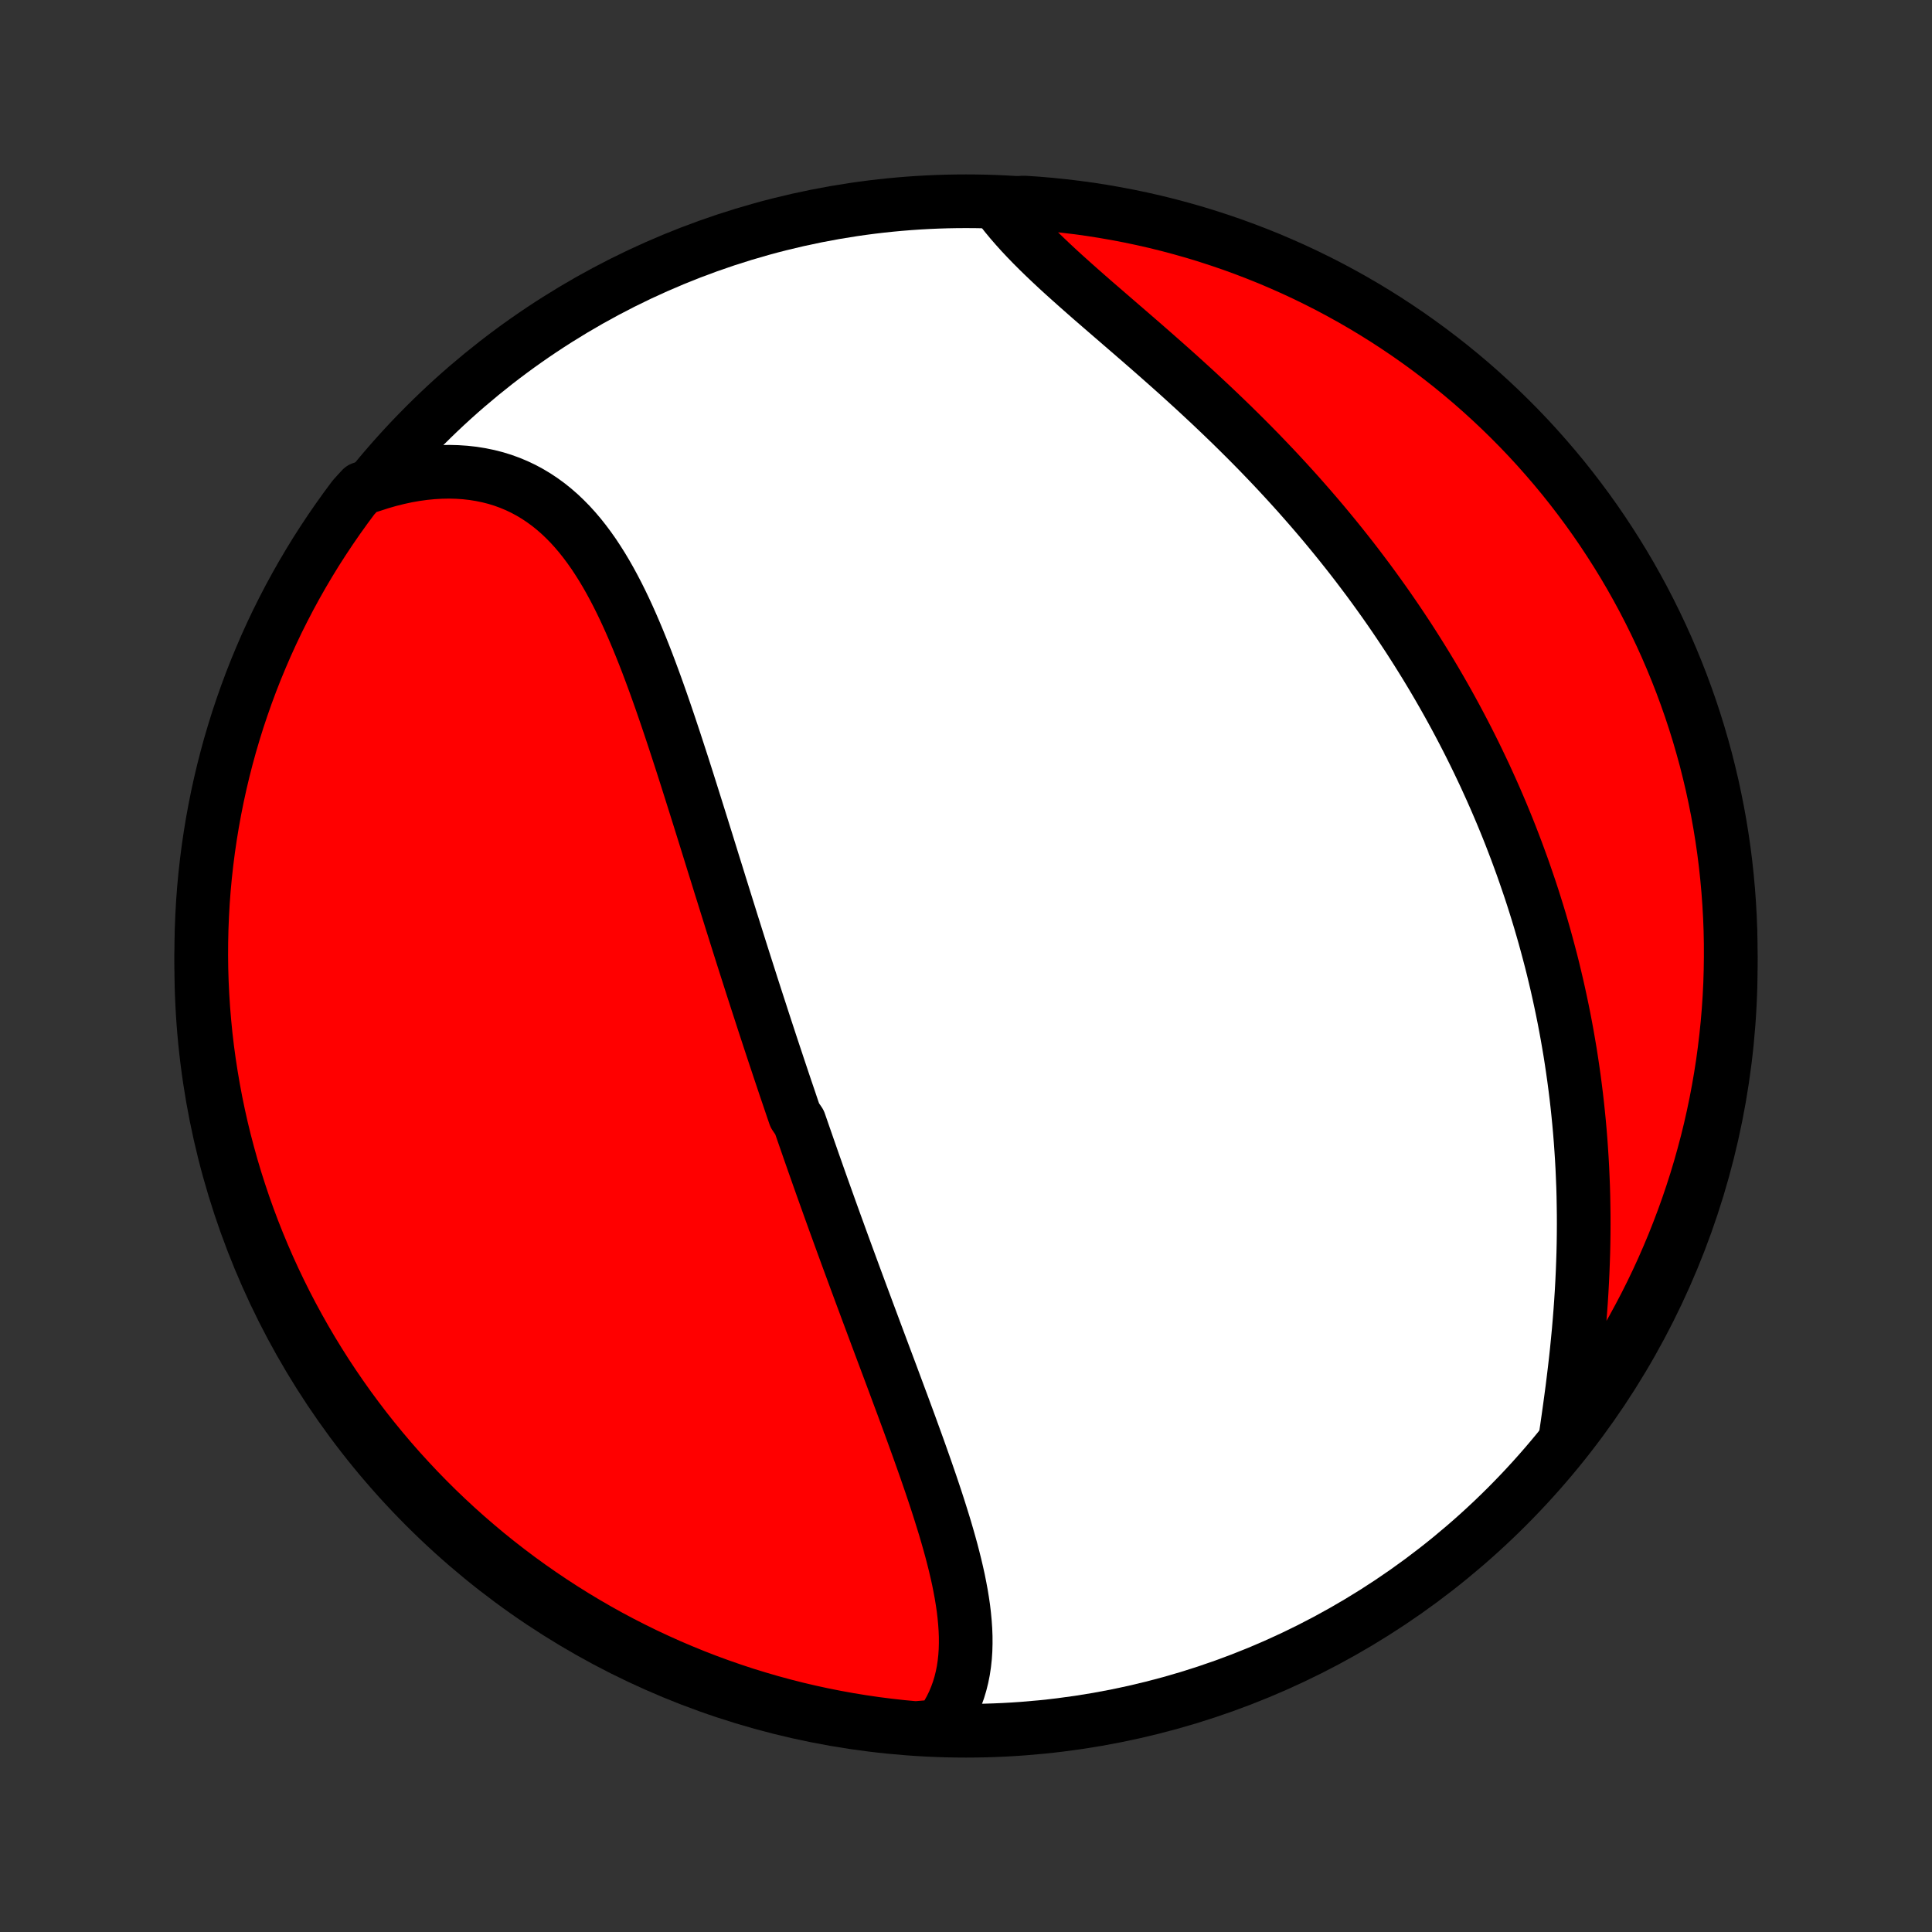 <?xml version="1.0" encoding="utf-8" standalone="no"?>
<!DOCTYPE svg PUBLIC "-//W3C//DTD SVG 1.1//EN"
  "http://www.w3.org/Graphics/SVG/1.1/DTD/svg11.dtd">
<!-- Created with matplotlib (http://matplotlib.org/) -->
<svg height="72pt" version="1.1" viewBox="0 0 72 72" width="72pt" xmlns="http://www.w3.org/2000/svg" xmlns:xlink="http://www.w3.org/1999/xlink">
 <rect x="0" y="0" width="72" height="72" fill="#333333" stroke="none"/>
 <defs>
  <style type="text/css">
*{stroke-linecap:butt;stroke-linejoin:round;}
  </style>
 </defs>
 <g id="figure_1">
  <g id="patch_1">
   <path d="
M0 72
L72 72
L72 0
L0 0
z
" style="fill:none;"/>
  </g>
  <g id="axes_1">
   <g id="PatchCollection_1">
    <defs>
     <path d="
M36 -7.5
C43.558 -7.5 50.808 -10.503 56.153 -15.848
C61.497 -21.192 64.5 -28.442 64.5 -36
C64.5 -43.558 61.497 -50.808 56.153 -56.153
C50.808 -61.497 43.558 -64.5 36 -64.5
C28.442 -64.5 21.192 -61.497 15.848 -56.153
C10.503 -50.808 7.5 -43.558 7.5 -36
C7.5 -28.442 10.503 -21.192 15.848 -15.848
C21.192 -10.503 28.442 -7.5 36 -7.5
z
" id="C0_0_a811fe30f3"/>
     <path d="
M35.009 -7.672
L35.163 -7.884
L35.302 -8.102
L35.427 -8.325
L35.538 -8.552
L35.635 -8.784
L35.72 -9.019
L35.792 -9.258
L35.852 -9.5
L35.901 -9.745
L35.938 -9.994
L35.965 -10.245
L35.982 -10.498
L35.989 -10.754
L35.988 -11.012
L35.978 -11.272
L35.96 -11.534
L35.935 -11.798
L35.904 -12.063
L35.865 -12.329
L35.821 -12.597
L35.771 -12.866
L35.717 -13.136
L35.657 -13.406
L35.593 -13.678
L35.525 -13.95
L35.454 -14.222
L35.379 -14.495
L35.301 -14.768
L35.221 -15.042
L35.137 -15.316
L35.052 -15.589
L34.965 -15.863
L34.876 -16.137
L34.785 -16.41
L34.693 -16.684
L34.599 -16.957
L34.505 -17.23
L34.409 -17.502
L34.313 -17.774
L34.216 -18.046
L34.118 -18.317
L34.02 -18.587
L33.922 -18.857
L33.823 -19.127
L33.724 -19.395
L33.625 -19.664
L33.525 -19.931
L33.426 -20.198
L33.327 -20.464
L33.228 -20.73
L33.129 -20.995
L33.03 -21.259
L32.931 -21.523
L32.833 -21.785
L32.735 -22.047
L32.637 -22.309
L32.54 -22.57
L32.443 -22.83
L32.346 -23.089
L32.25 -23.348
L32.154 -23.606
L32.058 -23.864
L31.963 -24.121
L31.868 -24.378
L31.774 -24.633
L31.68 -24.889
L31.586 -25.144
L31.493 -25.398
L31.4 -25.652
L31.308 -25.905
L31.216 -26.159
L31.124 -26.411
L31.033 -26.664
L30.942 -26.916
L30.852 -27.168
L30.762 -27.419
L30.672 -27.67
L30.583 -27.921
L30.494 -28.172
L30.406 -28.423
L30.317 -28.674
L30.23 -28.924
L30.142 -29.175
L30.055 -29.426
L29.968 -29.676
L29.881 -29.927
L29.794 -30.178
L29.622 -30.429
L29.536 -30.68
L29.451 -30.932
L29.366 -31.183
L29.28 -31.435
L29.195 -31.688
L29.111 -31.94
L29.026 -32.193
L28.942 -32.447
L28.857 -32.701
L28.773 -32.955
L28.689 -33.21
L28.605 -33.466
L28.521 -33.722
L28.437 -33.979
L28.354 -34.236
L28.27 -34.494
L28.186 -34.753
L28.102 -35.013
L28.018 -35.273
L27.935 -35.534
L27.851 -35.797
L27.767 -36.059
L27.683 -36.323
L27.599 -36.588
L27.515 -36.854
L27.431 -37.121
L27.347 -37.388
L27.262 -37.657
L27.178 -37.927
L27.093 -38.198
L27.008 -38.47
L26.923 -38.743
L26.837 -39.017
L26.752 -39.292
L26.666 -39.568
L26.579 -39.845
L26.493 -40.124
L26.406 -40.403
L26.319 -40.684
L26.231 -40.965
L26.143 -41.248
L26.054 -41.532
L25.965 -41.816
L25.875 -42.102
L25.785 -42.388
L25.694 -42.676
L25.603 -42.964
L25.511 -43.252
L25.418 -43.542
L25.324 -43.832
L25.229 -44.123
L25.134 -44.414
L25.037 -44.706
L24.94 -44.997
L24.841 -45.289
L24.741 -45.581
L24.64 -45.873
L24.537 -46.164
L24.433 -46.455
L24.327 -46.745
L24.219 -47.035
L24.11 -47.324
L23.998 -47.611
L23.884 -47.897
L23.768 -48.181
L23.649 -48.464
L23.528 -48.744
L23.404 -49.022
L23.277 -49.297
L23.147 -49.568
L23.013 -49.837
L22.875 -50.102
L22.734 -50.362
L22.588 -50.619
L22.438 -50.87
L22.283 -51.116
L22.124 -51.357
L21.959 -51.591
L21.789 -51.819
L21.613 -52.041
L21.432 -52.254
L21.244 -52.461
L21.05 -52.658
L20.85 -52.848
L20.643 -53.028
L20.43 -53.199
L20.209 -53.36
L19.982 -53.511
L19.748 -53.651
L19.507 -53.781
L19.259 -53.899
L19.004 -54.006
L18.742 -54.101
L18.474 -54.184
L18.199 -54.254
L17.918 -54.312
L17.632 -54.358
L17.339 -54.391
L17.042 -54.411
L16.739 -54.419
L16.432 -54.413
L16.121 -54.395
L15.806 -54.364
L15.487 -54.32
L15.166 -54.264
L14.842 -54.194
L14.516 -54.113
L14.188 -54.019
L13.859 -53.912
L13.477 -53.794
L13.175 -53.463
L12.881 -53.067
L12.594 -52.666
L12.314 -52.26
L12.041 -51.849
L11.775 -51.434
L11.517 -51.013
L11.266 -50.588
L11.022 -50.158
L10.787 -49.725
L10.559 -49.287
L10.338 -48.845
L10.126 -48.399
L9.921 -47.949
L9.725 -47.495
L9.536 -47.039
L9.355 -46.578
L9.183 -46.115
L9.019 -45.648
L8.862 -45.179
L8.715 -44.707
L8.575 -44.232
L8.444 -43.754
L8.321 -43.274
L8.207 -42.792
L8.101 -42.308
L8.004 -41.822
L7.915 -41.334
L7.835 -40.845
L7.763 -40.354
L7.7 -39.862
L7.645 -39.368
L7.599 -38.874
L7.562 -38.379
L7.534 -37.883
L7.514 -37.386
L7.503 -36.889
L7.5 -36.392
L7.506 -35.895
L7.521 -35.397
L7.545 -34.9
L7.577 -34.403
L7.618 -33.907
L7.667 -33.411
L7.725 -32.916
L7.792 -32.422
L7.868 -31.929
L7.952 -31.437
L8.044 -30.947
L8.145 -30.458
L8.254 -29.971
L8.372 -29.486
L8.499 -29.003
L8.633 -28.522
L8.776 -28.043
L8.928 -27.567
L9.087 -27.093
L9.255 -26.622
L9.431 -26.153
L9.615 -25.688
L9.807 -25.226
L10.007 -24.767
L10.215 -24.312
L10.431 -23.86
L10.654 -23.412
L10.886 -22.967
L11.125 -22.527
L11.371 -22.091
L11.625 -21.659
L11.887 -21.231
L12.155 -20.808
L12.432 -20.389
L12.715 -19.976
L13.005 -19.567
L13.303 -19.163
L13.607 -18.764
L13.918 -18.371
L14.236 -17.983
L14.56 -17.6
L14.891 -17.223
L15.229 -16.852
L15.572 -16.486
L15.922 -16.127
L16.278 -15.773
L16.64 -15.426
L17.008 -15.085
L17.382 -14.75
L17.762 -14.422
L18.146 -14.1
L18.537 -13.785
L18.933 -13.477
L19.334 -13.175
L19.74 -12.881
L20.151 -12.594
L20.566 -12.314
L20.987 -12.041
L21.412 -11.775
L21.841 -11.517
L22.275 -11.266
L22.713 -11.022
L23.155 -10.787
L23.601 -10.559
L24.051 -10.338
L24.505 -10.126
L24.961 -9.921
L25.422 -9.725
L25.885 -9.536
L26.352 -9.355
L26.821 -9.183
L27.293 -9.019
L27.768 -8.862
L28.246 -8.715
L28.726 -8.575
L29.208 -8.444
L29.692 -8.321
L30.178 -8.207
L30.666 -8.101
L31.155 -8.004
L31.646 -7.915
L32.138 -7.835
L32.632 -7.763
L33.126 -7.7
L33.621 -7.645
L34.117 -7.599
z
" id="C0_1_ca89654274"/>
     <path d="
M58.341 -18.438
L58.394 -18.791
L58.445 -19.147
L58.495 -19.504
L58.544 -19.864
L58.592 -20.224
L58.637 -20.586
L58.681 -20.949
L58.723 -21.313
L58.762 -21.677
L58.798 -22.041
L58.833 -22.405
L58.864 -22.77
L58.893 -23.134
L58.919 -23.497
L58.942 -23.86
L58.962 -24.222
L58.979 -24.583
L58.993 -24.943
L59.005 -25.302
L59.013 -25.66
L59.018 -26.016
L59.02 -26.371
L59.019 -26.725
L59.014 -27.077
L59.008 -27.427
L58.998 -27.776
L58.984 -28.122
L58.969 -28.468
L58.95 -28.811
L58.928 -29.153
L58.904 -29.492
L58.877 -29.83
L58.847 -30.166
L58.814 -30.5
L58.779 -30.832
L58.741 -31.163
L58.7 -31.491
L58.657 -31.817
L58.611 -32.142
L58.563 -32.465
L58.513 -32.786
L58.459 -33.105
L58.404 -33.422
L58.346 -33.738
L58.286 -34.052
L58.223 -34.364
L58.158 -34.674
L58.091 -34.983
L58.022 -35.29
L57.95 -35.595
L57.877 -35.899
L57.801 -36.201
L57.722 -36.502
L57.642 -36.801
L57.56 -37.099
L57.475 -37.396
L57.389 -37.691
L57.3 -37.985
L57.209 -38.277
L57.116 -38.569
L57.021 -38.859
L56.923 -39.147
L56.824 -39.435
L56.723 -39.722
L56.619 -40.007
L56.514 -40.292
L56.406 -40.575
L56.297 -40.858
L56.185 -41.14
L56.071 -41.42
L55.955 -41.7
L55.836 -41.98
L55.716 -42.258
L55.593 -42.536
L55.468 -42.812
L55.342 -43.089
L55.212 -43.364
L55.081 -43.639
L54.947 -43.914
L54.811 -44.188
L54.673 -44.461
L54.532 -44.734
L54.389 -45.006
L54.244 -45.278
L54.096 -45.55
L53.946 -45.821
L53.793 -46.092
L53.638 -46.362
L53.48 -46.633
L53.32 -46.902
L53.157 -47.172
L52.991 -47.441
L52.823 -47.71
L52.652 -47.979
L52.479 -48.248
L52.302 -48.516
L52.123 -48.784
L51.941 -49.052
L51.757 -49.319
L51.569 -49.587
L51.378 -49.854
L51.185 -50.121
L50.989 -50.388
L50.789 -50.654
L50.587 -50.921
L50.382 -51.187
L50.173 -51.453
L49.962 -51.718
L49.747 -51.984
L49.529 -52.249
L49.309 -52.514
L49.085 -52.778
L48.858 -53.042
L48.628 -53.305
L48.395 -53.569
L48.159 -53.831
L47.92 -54.093
L47.678 -54.355
L47.433 -54.616
L47.185 -54.876
L46.935 -55.136
L46.681 -55.395
L46.425 -55.653
L46.166 -55.91
L45.905 -56.167
L45.641 -56.422
L45.375 -56.677
L45.107 -56.931
L44.837 -57.183
L44.566 -57.435
L44.292 -57.685
L44.018 -57.934
L43.742 -58.182
L43.465 -58.428
L43.187 -58.674
L42.909 -58.918
L42.631 -59.161
L42.353 -59.402
L42.076 -59.642
L41.8 -59.88
L41.525 -60.118
L41.252 -60.354
L40.981 -60.588
L40.712 -60.821
L40.447 -61.053
L40.185 -61.284
L39.927 -61.514
L39.673 -61.742
L39.424 -61.969
L39.181 -62.196
L38.944 -62.421
L38.713 -62.645
L38.489 -62.869
L38.273 -63.092
L38.064 -63.314
L37.864 -63.536
L37.672 -63.757
L37.49 -63.977
L37.317 -64.197
L37.654 -64.417
L38.15 -64.452
L38.646 -64.419
L39.14 -64.377
L39.634 -64.326
L40.127 -64.267
L40.619 -64.2
L41.109 -64.123
L41.597 -64.038
L42.084 -63.945
L42.569 -63.843
L43.052 -63.733
L43.533 -63.614
L44.012 -63.486
L44.488 -63.351
L44.961 -63.207
L45.432 -63.054
L45.9 -62.894
L46.365 -62.725
L46.827 -62.548
L47.285 -62.364
L47.74 -62.17
L48.191 -61.97
L48.639 -61.761
L49.083 -61.544
L49.523 -61.32
L49.959 -61.087
L50.39 -60.848
L50.818 -60.6
L51.24 -60.345
L51.658 -60.083
L52.071 -59.813
L52.48 -59.536
L52.883 -59.252
L53.281 -58.961
L53.674 -58.663
L54.062 -58.358
L54.444 -58.046
L54.82 -57.728
L55.191 -57.402
L55.555 -57.071
L55.914 -56.733
L56.267 -56.388
L56.614 -56.037
L56.954 -55.681
L57.288 -55.318
L57.615 -54.949
L57.936 -54.575
L58.251 -54.195
L58.558 -53.809
L58.858 -53.418
L59.152 -53.022
L59.439 -52.62
L59.718 -52.214
L59.99 -51.802
L60.255 -51.386
L60.513 -50.965
L60.763 -50.539
L61.005 -50.109
L61.24 -49.675
L61.467 -49.236
L61.686 -48.794
L61.898 -48.347
L62.102 -47.897
L62.297 -47.444
L62.485 -46.986
L62.665 -46.526
L62.836 -46.062
L63 -45.595
L63.155 -45.125
L63.302 -44.653
L63.44 -44.177
L63.571 -43.7
L63.692 -43.219
L63.806 -42.737
L63.91 -42.253
L64.007 -41.767
L64.095 -41.279
L64.174 -40.789
L64.245 -40.298
L64.307 -39.806
L64.36 -39.312
L64.405 -38.818
L64.441 -38.322
L64.469 -37.826
L64.488 -37.33
L64.498 -36.832
L64.499 -36.335
L64.492 -35.838
L64.477 -35.34
L64.452 -34.843
L64.419 -34.346
L64.377 -33.85
L64.326 -33.354
L64.267 -32.86
L64.2 -32.366
L64.123 -31.873
L64.038 -31.381
L63.945 -30.891
L63.843 -30.403
L63.733 -29.916
L63.614 -29.431
L63.486 -28.948
L63.351 -28.467
L63.207 -27.988
L63.054 -27.512
L62.894 -27.039
L62.725 -26.568
L62.548 -26.1
L62.364 -25.635
L62.17 -25.173
L61.97 -24.715
L61.761 -24.26
L61.544 -23.808
L61.32 -23.361
L61.087 -22.917
L60.848 -22.477
L60.6 -22.041
L60.345 -21.61
L60.083 -21.183
L59.813 -20.76
L59.536 -20.342
L59.252 -19.929
L58.961 -19.52
z
" id="C0_2_4dd1a2290a"/>
    </defs>
    <g clip-path="url(#p1bffca34e9)">
     <use style="fill:#ffffff;stroke:#000000;stroke-width:2.0;" x="0.0" xlink:href="#C0_0_a811fe30f3" y="72.0"/>
    </g>
    <g clip-path="url(#p1bffca34e9)">
     <use style="fill:#ff0000;stroke:#000000;stroke-width:2.0;" x="0.0" xlink:href="#C0_1_ca89654274" y="72.0"/>
    </g>
    <g clip-path="url(#p1bffca34e9)">
     <use style="fill:#ff0000;stroke:#000000;stroke-width:2.0;" x="0.0" xlink:href="#C0_2_4dd1a2290a" y="72.0"/>
    </g>
   </g>
  </g>
 </g>
 <defs>
  <clipPath id="p1bffca34e9">
   <rect height="72.0" width="72.0" x="0.0" y="0.0"/>
  </clipPath>
 </defs>
</svg>
